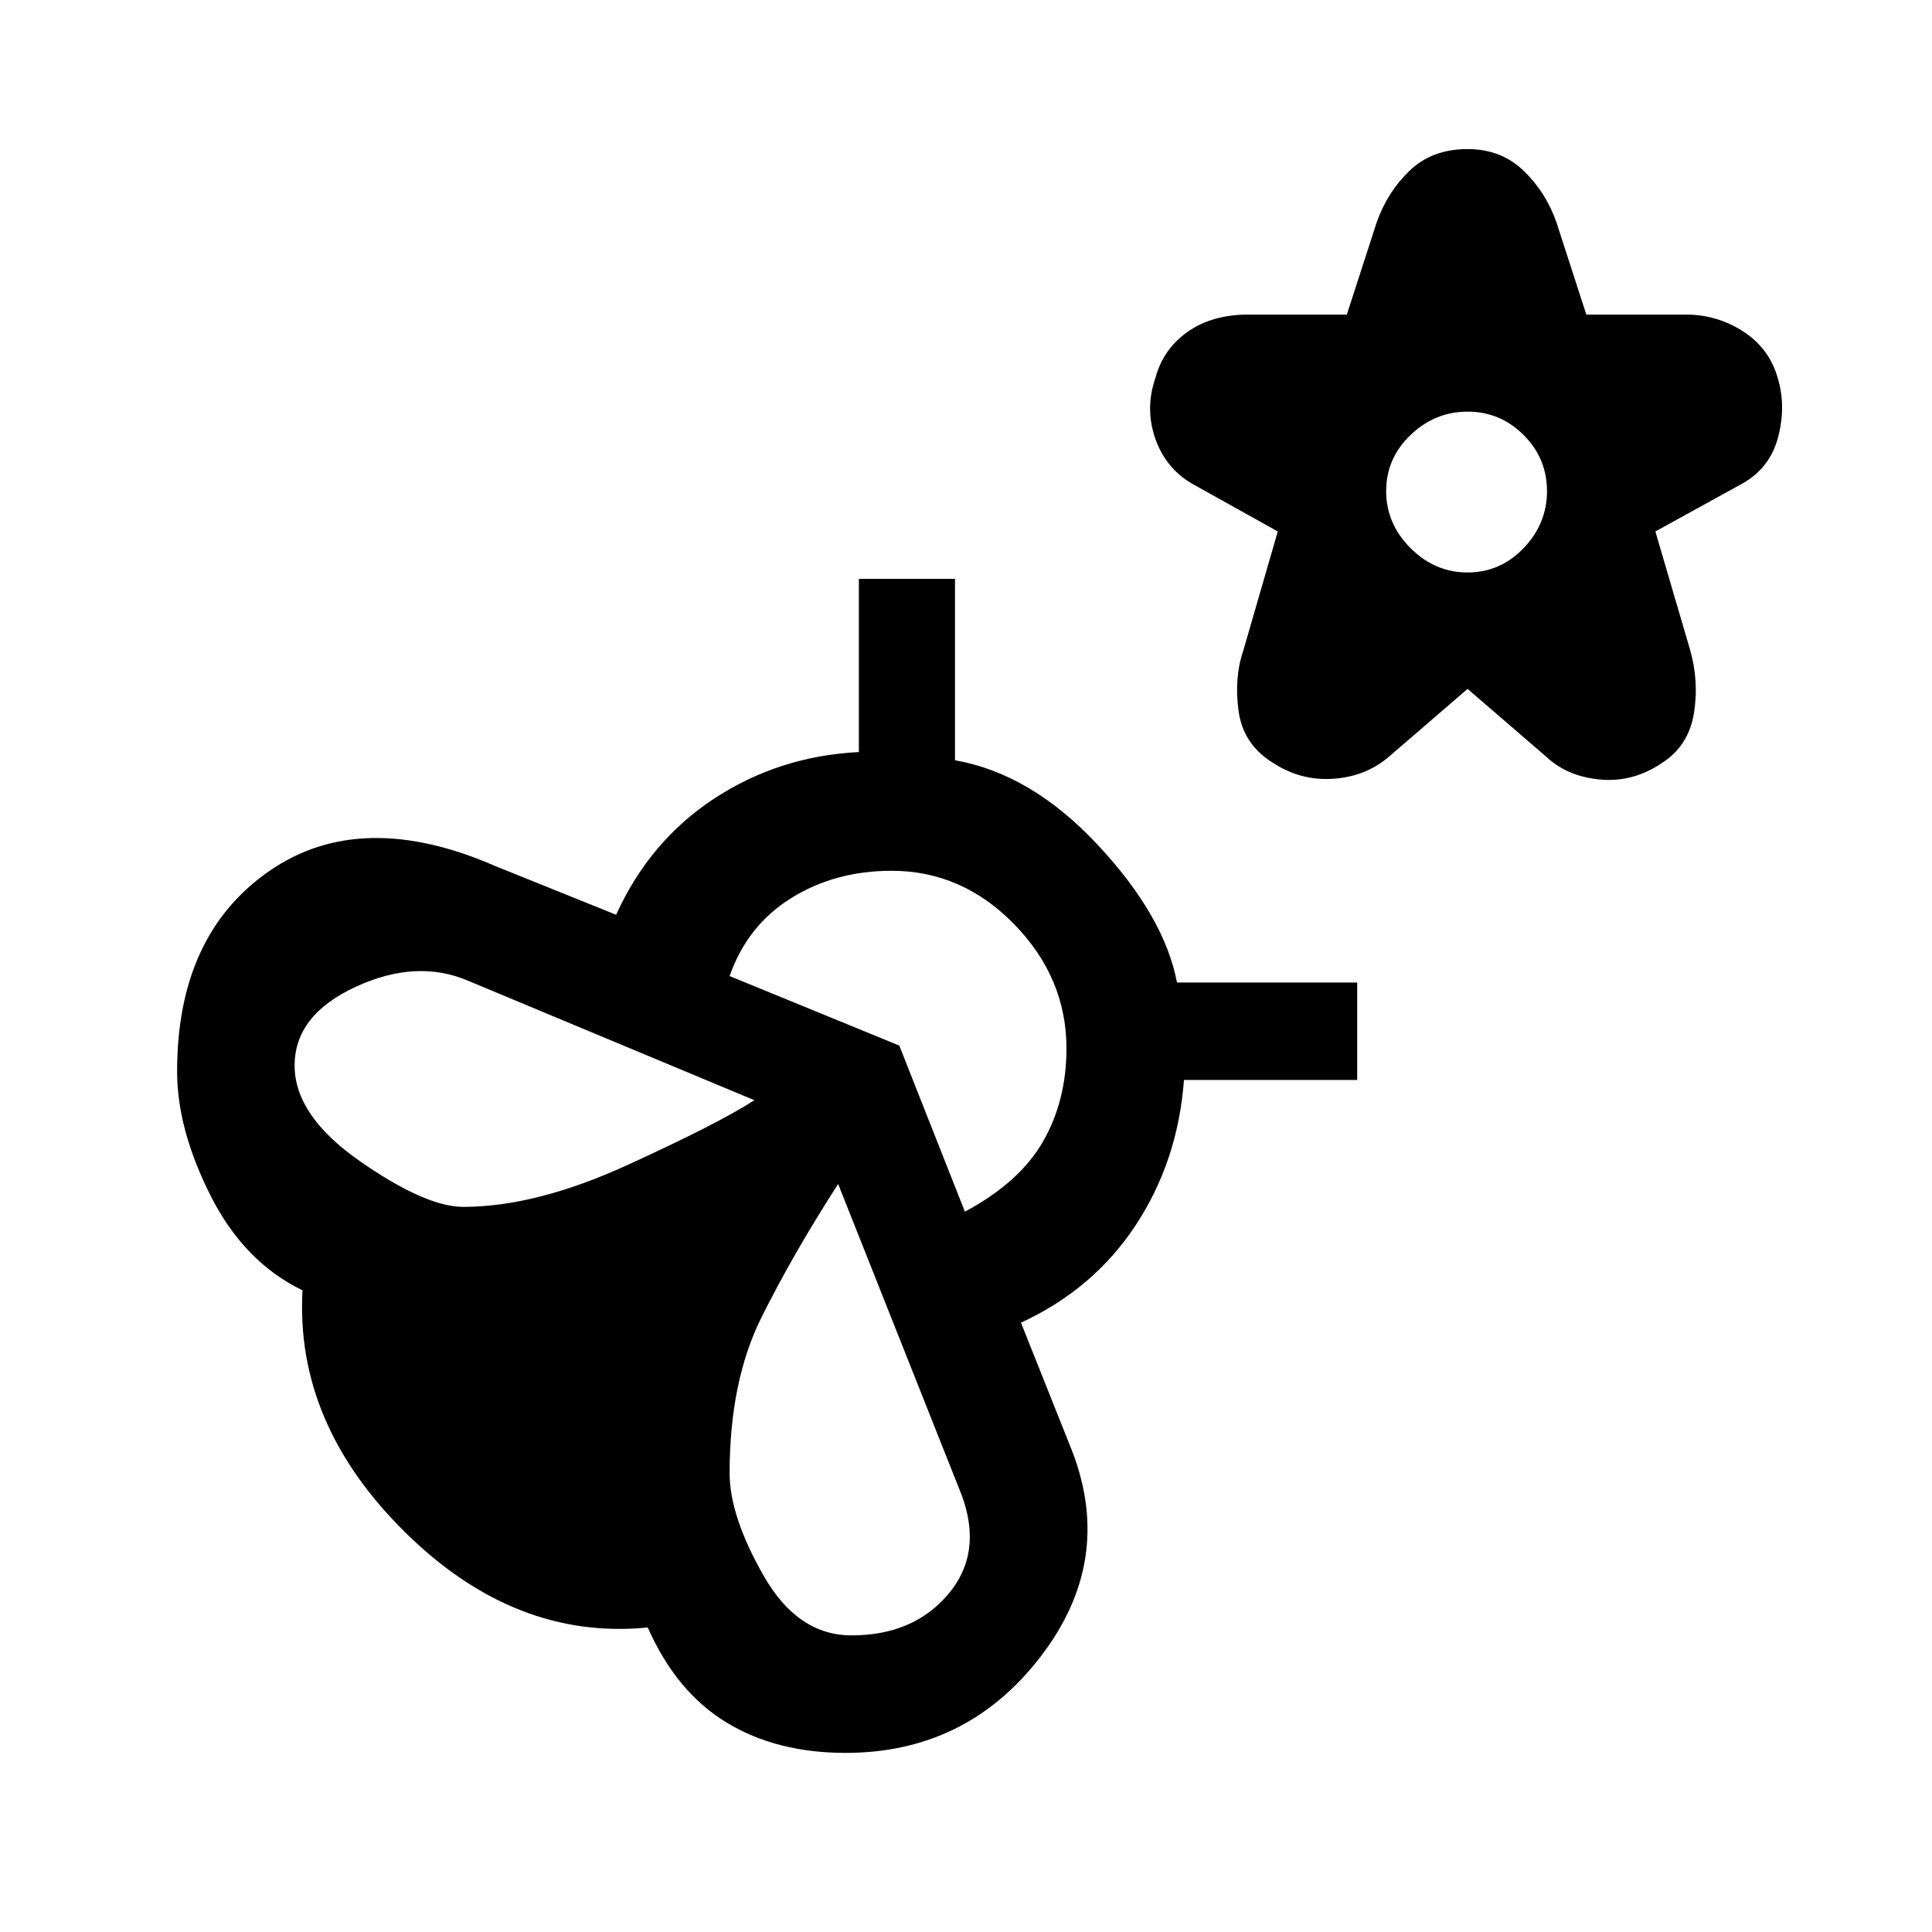 <svg xmlns="http://www.w3.org/2000/svg" height="48" viewBox="0 -960 960 960" width="48"><path d="M729.23-617.69 690.15-584q-11.46 9.85-27.65 10.96-16.19 1.12-30.04-7.96-14.69-9.08-17-25.58-2.31-16.5 2.31-30.11l17.15-59.23L592-719.85q-13.08-7.84-18.08-22.61-5-14.77.23-29.85 3.85-14.3 16-22.84 12.16-8.54 30.23-8.54h48.85L684-849.31q5.23-15.07 16.38-25.84 11.16-10.77 28.85-10.77 16.69 0 27.85 10.77 11.15 10.77 16.38 25.84l14.77 45.62h49.46q15.46 0 28.42 8.34 12.97 8.35 17.2 23.04 4.23 13.85.3 29.23-3.92 15.39-17.61 23.23l-43.46 23.93 17.15 58.46q4.62 15.84 2 31.92Q839.08-589.46 826-581q-14.46 9.85-30.85 8.35-16.38-1.5-26.84-11.35l-39.08-33.69Zm0-57.85q16.23 0 27.85-12.11 11.61-12.12 11.61-28.35 0-16.23-11.61-27.85-11.62-11.61-27.85-11.61-16.23 0-28.35 11.61-12.11 11.62-12.11 27.85 0 16.23 12.11 28.35 12.12 12.11 28.35 12.11Zm-196.31 437q20.69 54.39-16.04 101.96Q480.15-89 420.15-89q-34.3 0-59.19-15.12-24.88-15.11-39.11-47.19-66 6.54-120.62-47.38-54.61-53.93-50.92-120.16-29.08-14.07-45.69-47.07Q88-398.92 88-427.54q0-67.84 45.69-99.57 45.7-31.73 112.7-2.43l59.76 24.08q16.7-36.77 48.85-57.81 32.15-21.04 71.77-23.04v-86.07h47.77v90.15q37.92 6.69 70.96 42.08 33.04 35.38 39.35 68.38h89.53v48.39h-86.07q-3 40.23-23.93 72.07-20.92 31.85-57.07 48.54l25.61 64.23ZM230.23-360.31q36 0 81.39-20.73 45.38-20.73 63.23-32.27l-141.93-59.23q-25.84-11.15-56.19 2.89-30.34 14.03-30.34 39.11 0 24.93 32.53 47.58 32.54 22.65 51.31 22.65Zm192.92 212.92q30.7 0 48.04-20.5 17.35-20.5 6.58-49.42l-61.31-154.38q-22.15 34.38-38.04 66.19-15.88 31.81-15.88 77.5 0 21.38 16.92 51 16.92 29.61 43.69 29.61Zm56.31-210.53q27.23-14.62 38.85-34.93 11.61-20.3 11.61-46.15 0-35.08-25.92-61.69-25.92-26.62-61-26.62-28 0-49.81 13.54-21.81 13.54-30.65 38.77l84.31 34.54 32.61 82.54Z"/></svg>